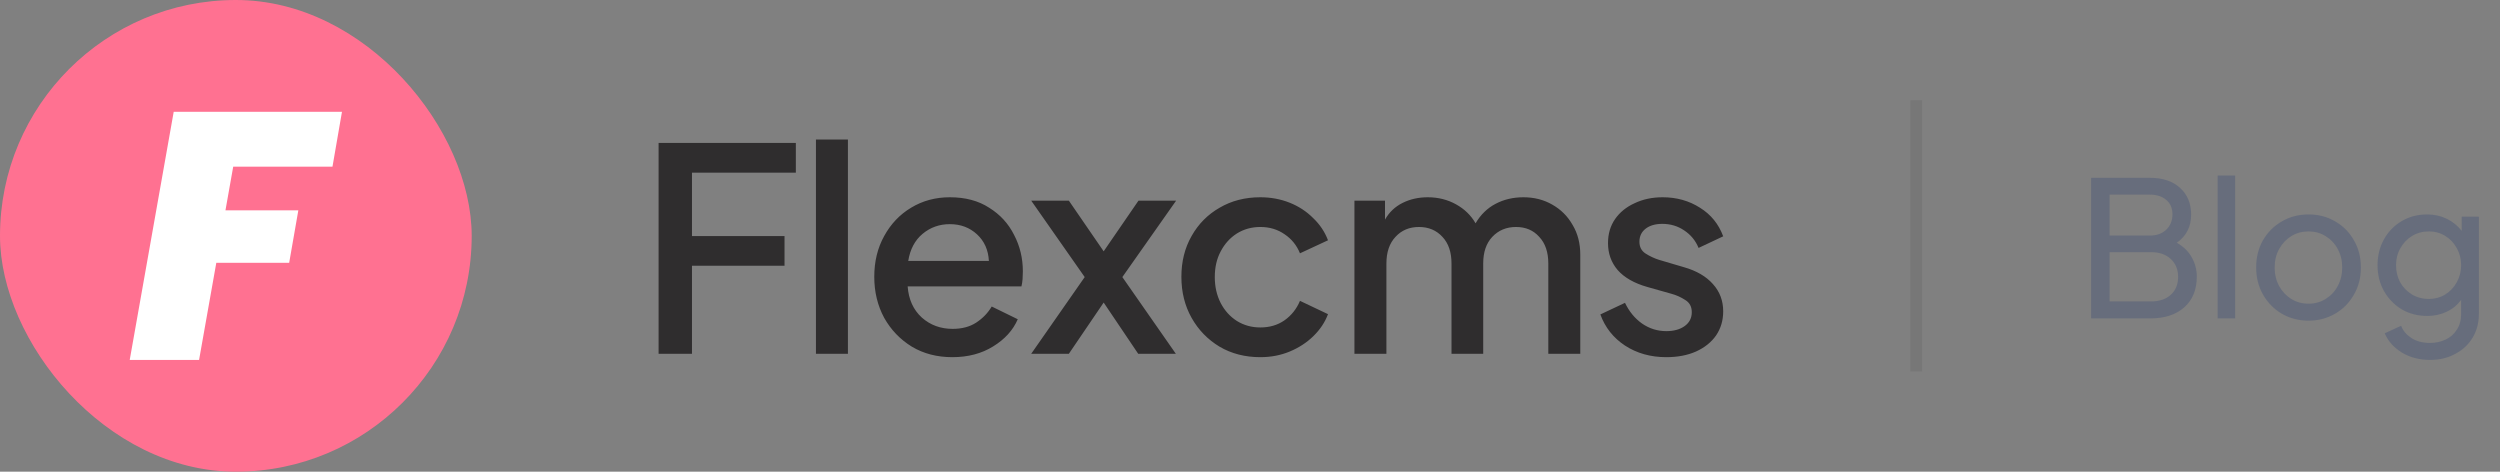 <svg width="212" height="40" viewBox="0 0 212 40" fill="none" xmlns="http://www.w3.org/2000/svg">
<rect x="0" y="0" width="212" height="40" fill="#808080" stroke="none"/>
<rect width="40" height="40" rx="20" fill="#FF7191"/>
<path d="M29 9.478L28.194 14.134H19.776L19.119 17.836H25.299L24.522 22.284H18.343L16.881 30.522H11L14.731 9.478H29Z" fill="white"/>
<path d="M55.848 30H58.68V22.536H66.528V20.016H58.68V14.64H67.488V12.12H55.848V30ZM69.192 30H71.904V11.832H69.192V30ZM80.762 30.288C82.09 30.288 83.242 29.984 84.218 29.376C85.21 28.768 85.906 28 86.306 27.072L84.098 25.992C83.778 26.536 83.338 26.992 82.778 27.36C82.234 27.712 81.57 27.888 80.786 27.888C79.762 27.888 78.89 27.568 78.17 26.928C77.45 26.272 77.05 25.392 76.97 24.288H86.618C86.666 24.096 86.698 23.888 86.714 23.664C86.73 23.44 86.738 23.224 86.738 23.016C86.738 21.896 86.49 20.864 85.994 19.92C85.514 18.96 84.81 18.192 83.882 17.616C82.97 17.024 81.858 16.728 80.546 16.728C79.33 16.728 78.234 17.024 77.258 17.616C76.298 18.192 75.538 18.992 74.978 20.016C74.418 21.024 74.138 22.176 74.138 23.472C74.138 24.752 74.418 25.912 74.978 26.952C75.554 27.976 76.338 28.792 77.33 29.4C78.322 29.992 79.466 30.288 80.762 30.288ZM80.546 19.008C81.458 19.008 82.226 19.296 82.85 19.872C83.474 20.448 83.81 21.2 83.858 22.128H77.018C77.178 21.136 77.586 20.368 78.242 19.824C78.898 19.28 79.666 19.008 80.546 19.008ZM87.447 30H90.639L93.591 25.656L96.519 30H99.711L95.175 23.496L99.735 17.016H96.543L93.591 21.312L90.639 17.016H87.447L91.983 23.496L87.447 30ZM106.878 30.288C107.774 30.288 108.606 30.128 109.374 29.808C110.142 29.488 110.806 29.056 111.366 28.512C111.942 27.952 112.358 27.328 112.614 26.64L110.238 25.512C109.95 26.2 109.51 26.752 108.918 27.168C108.342 27.568 107.662 27.768 106.878 27.768C106.142 27.768 105.478 27.584 104.886 27.216C104.31 26.848 103.854 26.344 103.518 25.704C103.182 25.048 103.014 24.312 103.014 23.496C103.014 22.664 103.182 21.936 103.518 21.312C103.854 20.672 104.31 20.168 104.886 19.8C105.478 19.432 106.142 19.248 106.878 19.248C107.662 19.248 108.35 19.456 108.942 19.872C109.534 20.272 109.966 20.808 110.238 21.48L112.614 20.376C112.342 19.656 111.918 19.024 111.342 18.48C110.782 17.92 110.118 17.488 109.35 17.184C108.582 16.88 107.758 16.728 106.878 16.728C105.582 16.728 104.43 17.024 103.422 17.616C102.414 18.192 101.622 18.992 101.046 20.016C100.47 21.024 100.182 22.176 100.182 23.472C100.182 24.768 100.47 25.928 101.046 26.952C101.622 27.976 102.414 28.792 103.422 29.4C104.43 29.992 105.582 30.288 106.878 30.288ZM114.856 30H117.568V22.344C117.568 21.384 117.824 20.632 118.336 20.088C118.848 19.528 119.512 19.248 120.328 19.248C121.144 19.248 121.808 19.528 122.32 20.088C122.832 20.632 123.088 21.384 123.088 22.344V30H125.776V22.344C125.776 21.384 126.032 20.632 126.544 20.088C127.072 19.528 127.744 19.248 128.56 19.248C129.376 19.248 130.032 19.528 130.529 20.088C131.041 20.632 131.297 21.384 131.297 22.344V30H134.008V21.6C134.008 20.64 133.792 19.8 133.36 19.08C132.944 18.344 132.369 17.768 131.633 17.352C130.912 16.936 130.096 16.728 129.185 16.728C128.32 16.728 127.536 16.912 126.832 17.28C126.128 17.648 125.56 18.2 125.128 18.936C124.744 18.264 124.192 17.728 123.472 17.328C122.752 16.928 121.952 16.728 121.072 16.728C120.288 16.728 119.576 16.888 118.936 17.208C118.296 17.528 117.8 18 117.448 18.624V17.016H114.856V30ZM141.303 30.288C142.263 30.288 143.103 30.128 143.823 29.808C144.559 29.472 145.127 29.016 145.527 28.44C145.927 27.848 146.127 27.168 146.127 26.4C146.127 25.504 145.839 24.736 145.263 24.096C144.687 23.44 143.863 22.96 142.791 22.656L140.679 22.032C140.279 21.904 139.903 21.728 139.551 21.504C139.199 21.28 139.023 20.944 139.023 20.496C139.023 20.032 139.199 19.664 139.551 19.392C139.903 19.12 140.375 18.984 140.967 18.984C141.655 18.984 142.271 19.168 142.815 19.536C143.375 19.904 143.783 20.4 144.039 21.024L146.127 20.04C145.743 19 145.087 18.192 144.159 17.616C143.231 17.024 142.175 16.728 140.991 16.728C140.111 16.728 139.319 16.896 138.615 17.232C137.911 17.552 137.359 18 136.959 18.576C136.559 19.152 136.359 19.832 136.359 20.616C136.359 21.496 136.631 22.256 137.175 22.896C137.735 23.536 138.575 24.016 139.695 24.336L141.735 24.912C142.151 25.024 142.543 25.2 142.911 25.44C143.279 25.664 143.463 26.008 143.463 26.472C143.463 26.968 143.263 27.36 142.863 27.648C142.463 27.936 141.943 28.08 141.303 28.08C140.551 28.08 139.863 27.864 139.239 27.432C138.631 27 138.151 26.416 137.799 25.68L135.711 26.664C136.111 27.768 136.807 28.648 137.799 29.304C138.807 29.96 139.975 30.288 141.303 30.288Z" fill="#2F2D2E"/>
<line opacity="0.1" x1="162.5" y1="8.5" x2="162.5" y2="31.5" stroke="#2F2D2E"/>
<path d="M177.328 27H182.352C183.568 27 184.528 26.685 185.232 26.056C185.936 25.427 186.288 24.563 186.288 23.464C186.288 22.867 186.144 22.317 185.856 21.816C185.579 21.315 185.157 20.904 184.592 20.584C185.403 20.019 185.808 19.224 185.808 18.2C185.808 17.251 185.493 16.493 184.864 15.928C184.245 15.363 183.403 15.08 182.336 15.08H177.328V27ZM178.896 19.976V16.504H182.304C182.88 16.504 183.344 16.653 183.696 16.952C184.048 17.24 184.224 17.651 184.224 18.184C184.224 18.707 184.048 19.139 183.696 19.48C183.344 19.811 182.88 19.976 182.304 19.976H178.896ZM178.896 25.56V21.384H182.416C183.109 21.384 183.664 21.576 184.08 21.96C184.496 22.344 184.704 22.851 184.704 23.48C184.704 24.12 184.496 24.627 184.08 25C183.664 25.373 183.109 25.56 182.416 25.56H178.896ZM188.054 27H189.542V14.888H188.054V27ZM195.771 27.192C196.582 27.192 197.323 27 197.995 26.616C198.667 26.232 199.2 25.699 199.595 25.016C200 24.333 200.203 23.555 200.203 22.68C200.203 21.816 200.006 21.048 199.611 20.376C199.227 19.693 198.699 19.16 198.027 18.776C197.355 18.381 196.603 18.184 195.771 18.184C194.928 18.184 194.171 18.381 193.499 18.776C192.827 19.16 192.294 19.693 191.899 20.376C191.515 21.048 191.323 21.816 191.323 22.68C191.323 23.544 191.52 24.317 191.915 25C192.31 25.683 192.843 26.221 193.515 26.616C194.187 27 194.939 27.192 195.771 27.192ZM195.771 25.752C195.227 25.752 194.736 25.619 194.299 25.352C193.872 25.085 193.531 24.723 193.275 24.264C193.019 23.795 192.891 23.267 192.891 22.68C192.891 22.093 193.019 21.571 193.275 21.112C193.531 20.653 193.872 20.291 194.299 20.024C194.736 19.757 195.227 19.624 195.771 19.624C196.304 19.624 196.784 19.757 197.211 20.024C197.648 20.291 197.99 20.653 198.235 21.112C198.491 21.571 198.619 22.093 198.619 22.68C198.619 23.267 198.491 23.795 198.235 24.264C197.99 24.723 197.648 25.085 197.211 25.352C196.784 25.619 196.304 25.752 195.771 25.752ZM206.08 30.52C206.88 30.52 207.589 30.349 208.208 30.008C208.837 29.677 209.328 29.219 209.68 28.632C210.032 28.045 210.208 27.379 210.208 26.632V18.376H208.752V19.576C208.41 19.139 207.989 18.797 207.488 18.552C206.986 18.307 206.432 18.184 205.824 18.184C205.013 18.184 204.288 18.376 203.648 18.76C203.018 19.133 202.522 19.645 202.16 20.296C201.797 20.947 201.616 21.677 201.616 22.488C201.616 23.299 201.797 24.029 202.16 24.68C202.533 25.331 203.034 25.848 203.664 26.232C204.304 26.605 205.029 26.792 205.84 26.792C206.426 26.792 206.97 26.675 207.472 26.44C207.973 26.205 208.384 25.869 208.704 25.432V26.632C208.704 27.155 208.581 27.597 208.336 27.96C208.101 28.333 207.786 28.611 207.392 28.792C206.997 28.984 206.554 29.08 206.064 29.08C205.424 29.08 204.89 28.936 204.464 28.648C204.048 28.371 203.765 28.029 203.616 27.624L202.224 28.264C202.512 28.936 202.997 29.48 203.68 29.896C204.362 30.312 205.162 30.52 206.08 30.52ZM205.968 25.352C205.434 25.352 204.954 25.224 204.528 24.968C204.112 24.712 203.781 24.371 203.536 23.944C203.301 23.507 203.184 23.021 203.184 22.488C203.184 21.955 203.306 21.475 203.552 21.048C203.797 20.611 204.128 20.264 204.544 20.008C204.97 19.752 205.445 19.624 205.968 19.624C206.48 19.624 206.944 19.752 207.36 20.008C207.776 20.264 208.101 20.611 208.336 21.048C208.581 21.475 208.704 21.955 208.704 22.488C208.704 23.011 208.581 23.491 208.336 23.928C208.101 24.365 207.776 24.712 207.36 24.968C206.944 25.224 206.48 25.352 205.968 25.352Z" fill="#676D7C"/>
</svg>
